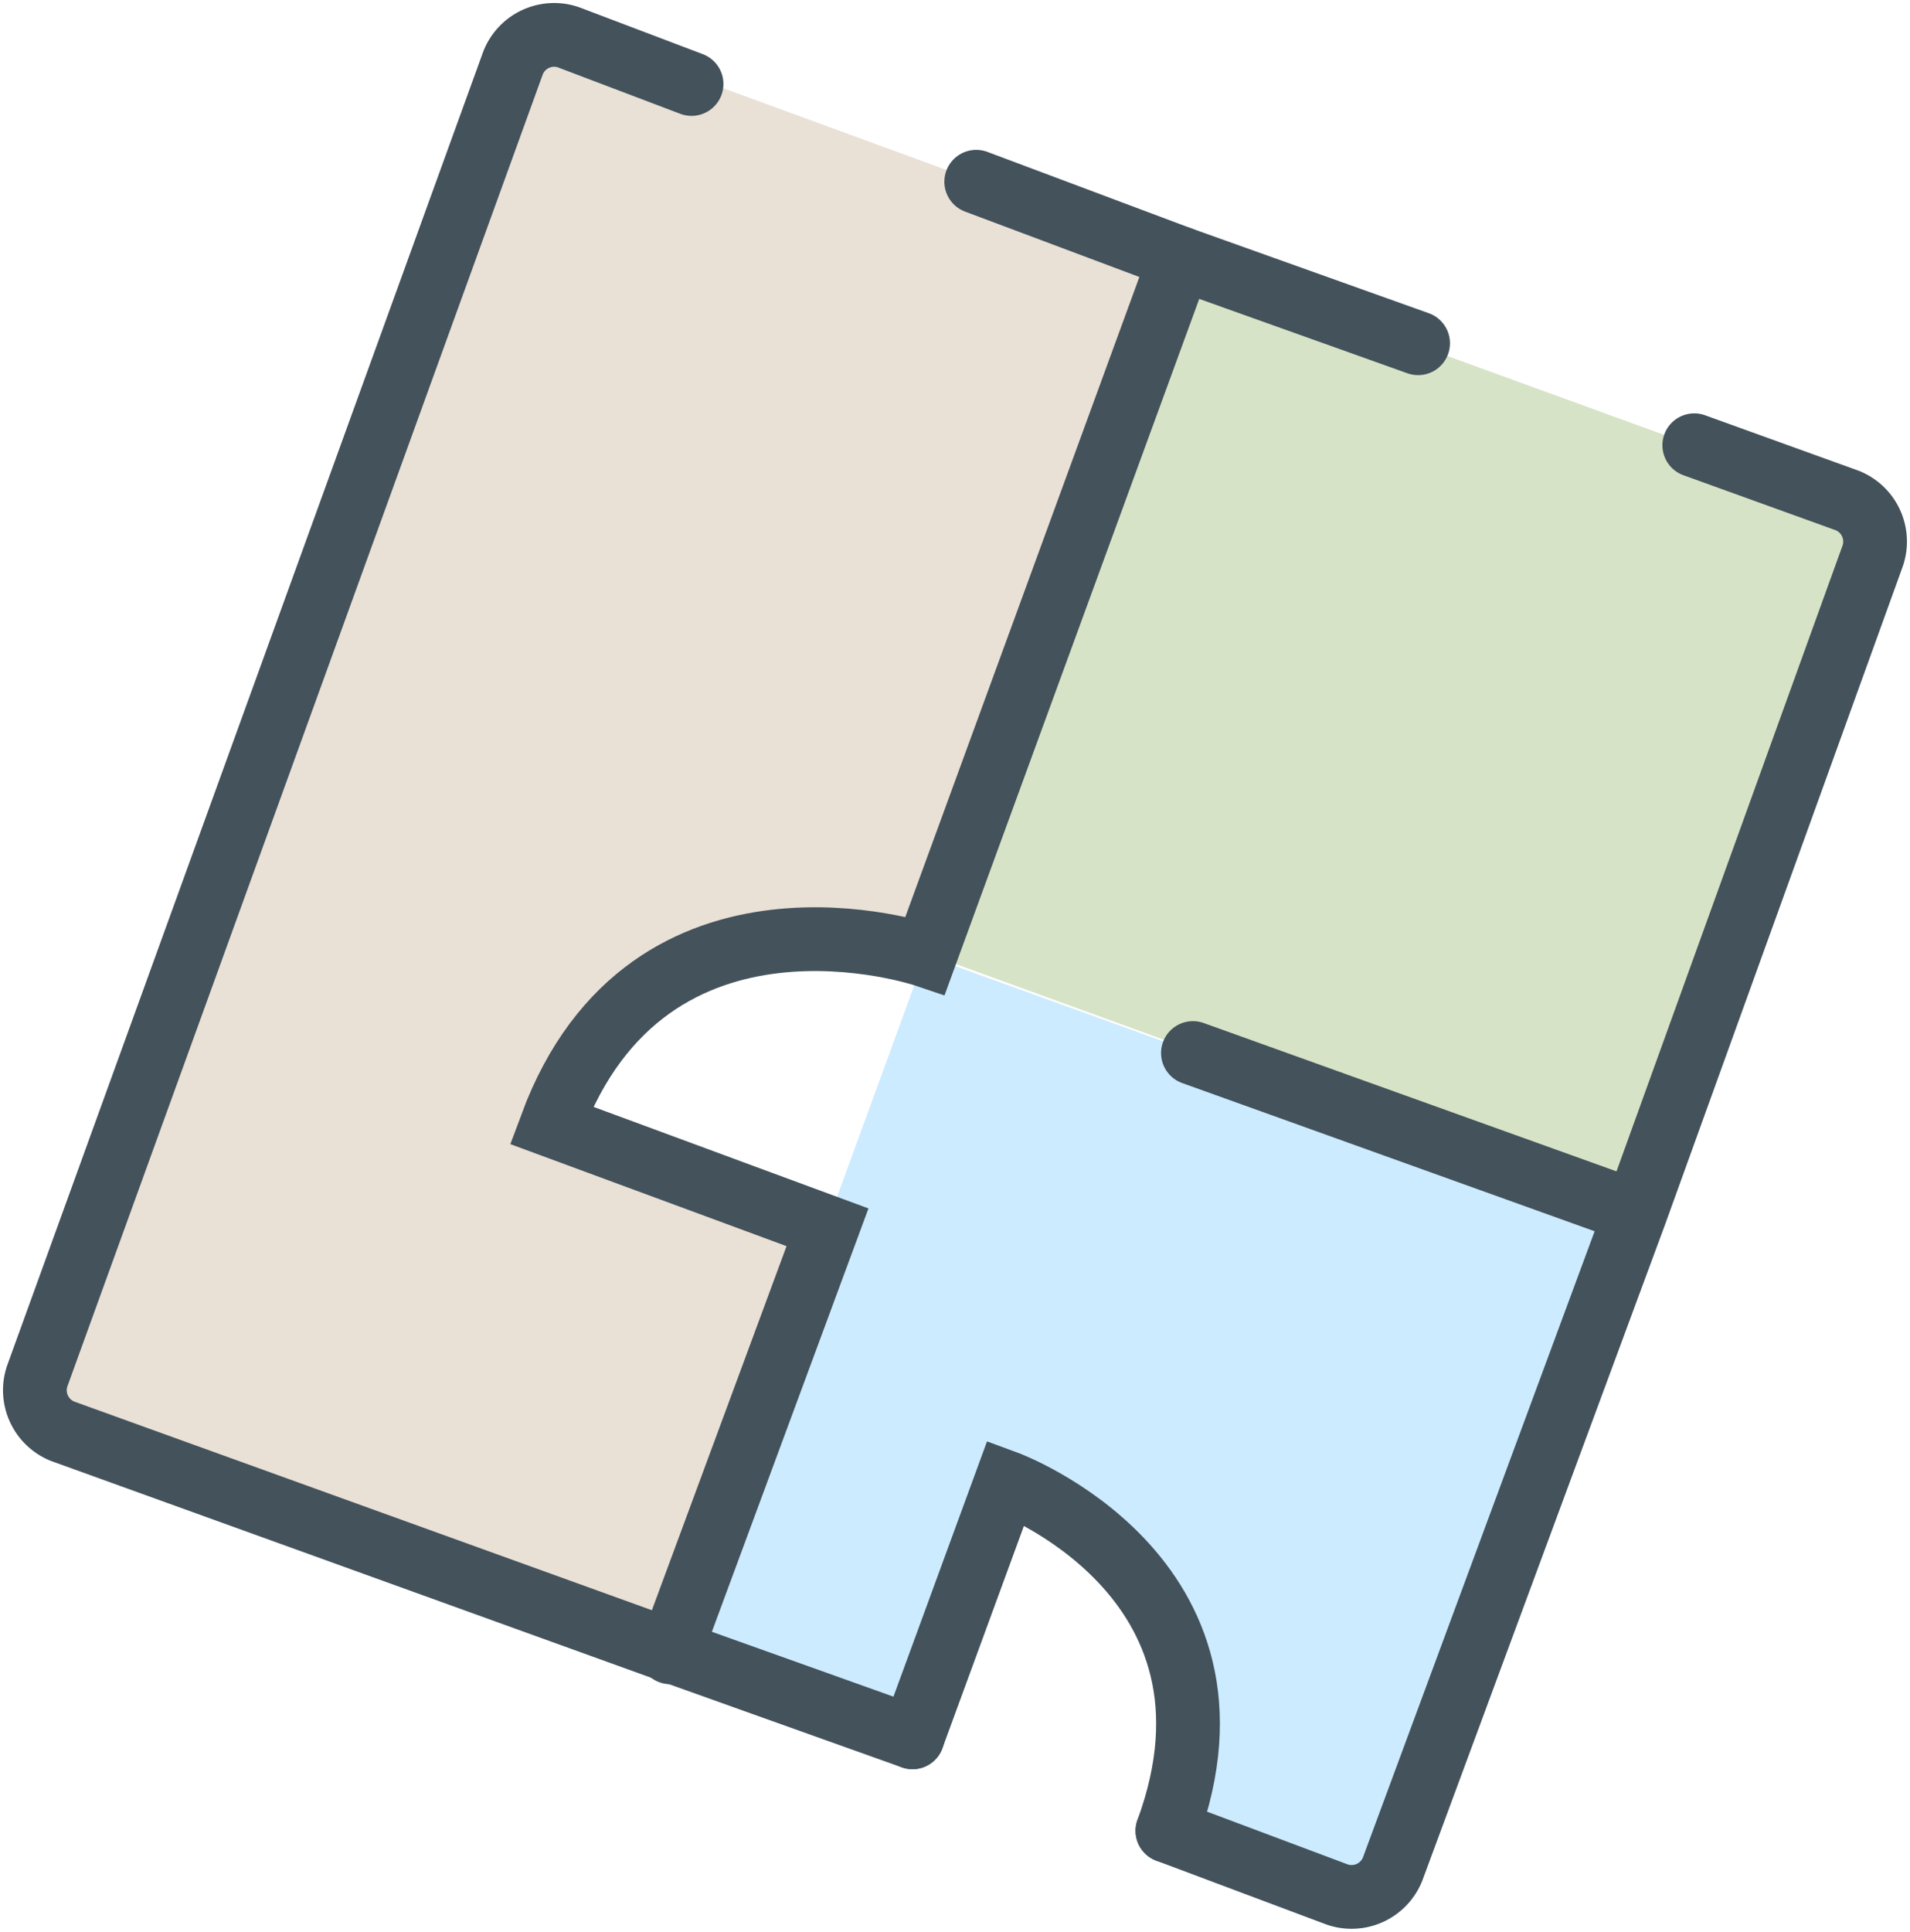 <svg xmlns="http://www.w3.org/2000/svg" viewBox="7205.5 5780.026 44.953 45.453">
  <defs>
    <style>
      .cls-1 {
        fill: #ccebff;
      }

      .cls-2 {
        fill: #d6e3c6;
      }

      .cls-3 {
        fill: #e9e0d6;
      }

      .cls-4 {
        fill: none;
        stroke: #43525b;
        stroke-linecap: round;
        stroke-miterlimit: 10;
        stroke-width: 1.5px;
      }
    </style>
  </defs>
  <g id="Plans_-_copie" transform="translate(6805.276 5775.202)">
    <g id="Group_3" data-name="Group 3">
      <path id="Path_16" data-name="Path 16" class="cls-1" d="M438.6,33.3l-6,16.4-5-1.8c2.2-6-3.8-8.2-3.8-8.2l-2.2,6-5.6-2,3.7-10.1,2.3-6.3Z"/>
      <rect id="Rectangle_1" data-name="Rectangle 1" class="cls-2" width="17.4" height="17.6" transform="translate(422.06 27.266) rotate(-70.001)"/>
      <path id="Path_17" data-name="Path 17" class="cls-3" d="M419.7,33.6l-3.7,10L400.7,38,412.6,5.2l15.3,5.6-6,16.4s-6.5-2.2-8.8,4Z"/>
    </g>
    <g id="XMLID_3_">
      <g id="Group_4" data-name="Group 4">
        <path id="Path_18" data-name="Path 18" class="cls-4" d="M440.1,15.3l3.6,1.3a1.04,1.04,0,0,1,.6,1.3l-5.6,15.5L433,48.8a1.04,1.04,0,0,1-1.3.6l-4-1.5"/>
        <path id="Path_19" data-name="Path 19" class="cls-4" d="M423.2,9.1l4.8,1.8,5.6,2"/>
        <path id="Path_20" data-name="Path 20" class="cls-4" d="M421.7,45.7l-5.6-2-14.4-5.2a1.04,1.04,0,0,1-.6-1.3L412.3,6.3a1.04,1.04,0,0,1,1.3-.6l2.9,1.1"/>
        <line id="Line_5" data-name="Line 5" class="cls-4" x2="10.3" y2="3.7" transform="translate(428.3 29.6)"/>
        <path id="Path_21" data-name="Path 21" class="cls-4" d="M428,10.9l-6,16.4s-6.5-2.2-8.8,4l6.5,2.4-3.7,10"/>
        <path id="Path_22" data-name="Path 22" class="cls-4" d="M427.7,47.9c2.2-6-3.8-8.2-3.8-8.2l-2.2,6"/>
      </g>
    </g>
  </g>
</svg>
